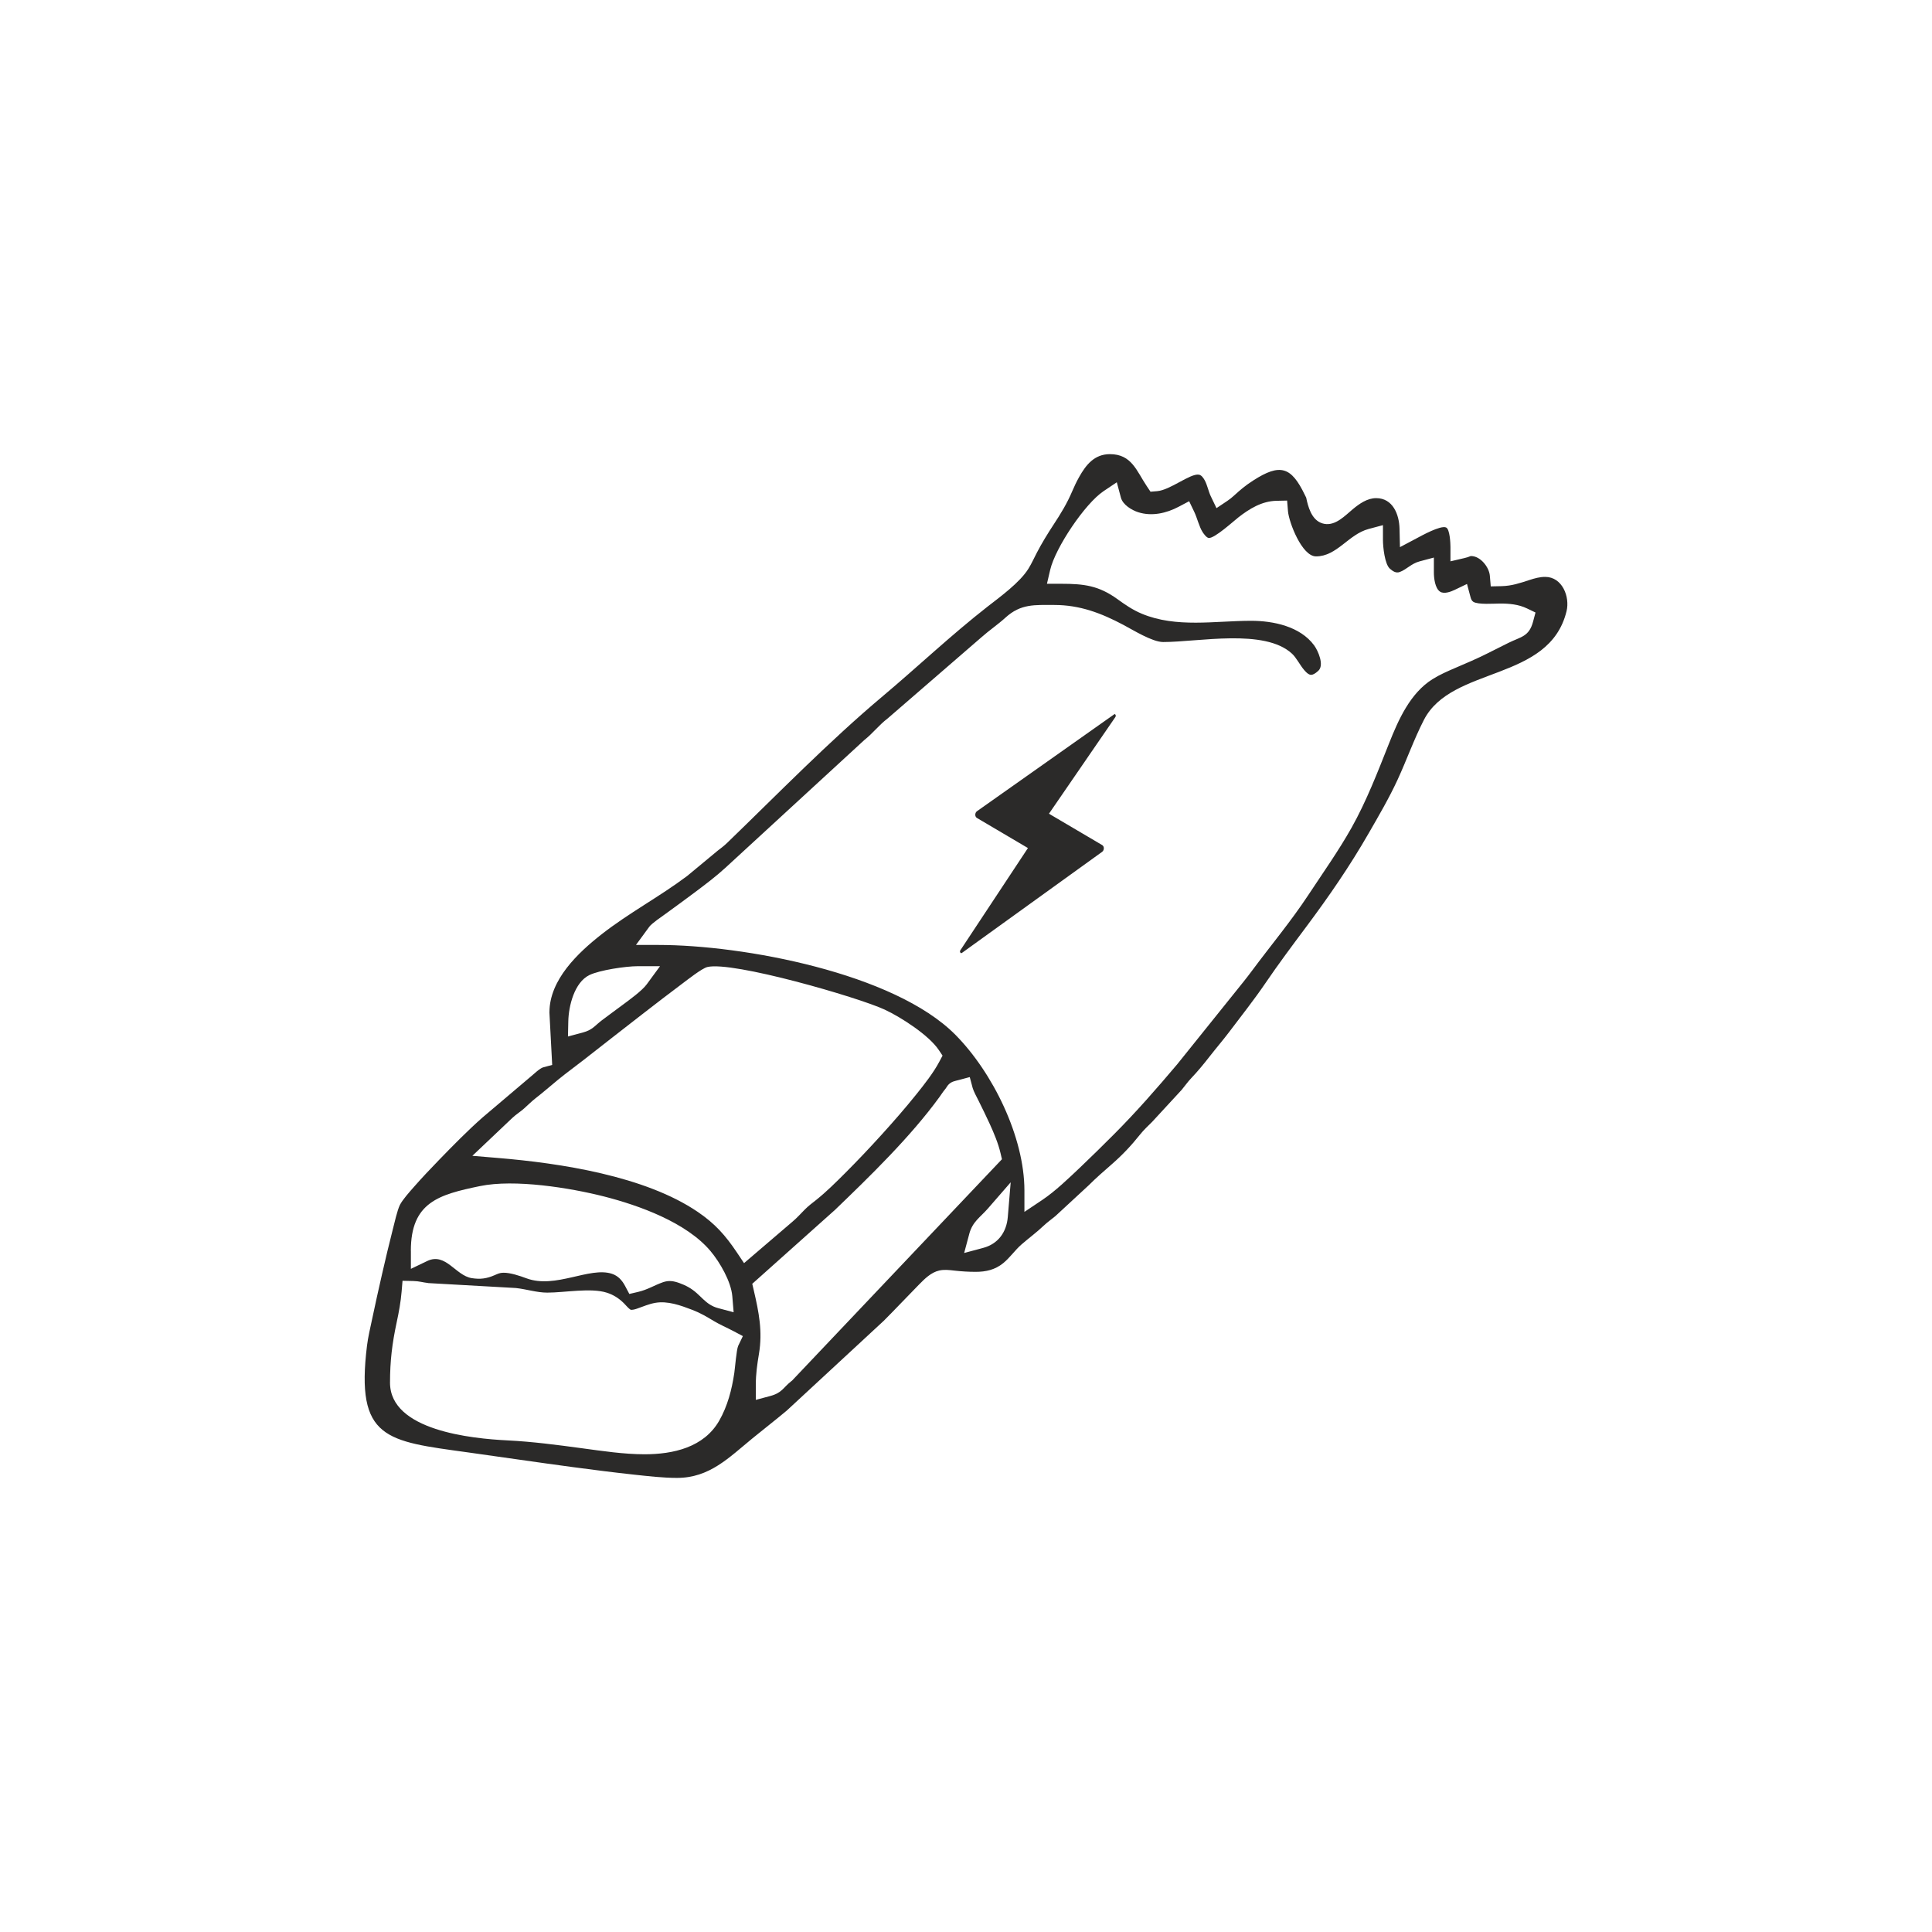<?xml version="1.0" encoding="UTF-8"?>
<!DOCTYPE svg PUBLIC "-//W3C//DTD SVG 1.1//EN" "http://www.w3.org/Graphics/SVG/1.1/DTD/svg11.dtd">
<!-- Creator: CorelDRAW -->
<svg xmlns="http://www.w3.org/2000/svg" xml:space="preserve" width="175.222mm" height="175.222mm" version="1.1" style="shape-rendering:geometricPrecision; text-rendering:geometricPrecision; image-rendering:optimizeQuality; fill-rule:evenodd; clip-rule:evenodd"
viewBox="0 0 1169.37 1169.37"
 xmlns:xlink="http://www.w3.org/1999/xlink"
 xmlns:xodm="http://www.corel.com/coreldraw/odm/2003">
 <defs>
  <style type="text/css">
   <![CDATA[
   
    .fil1 {fill:none}
    .fil0 {fill:#2B2A29}
   ]]>
  </style>
 </defs>
 <g id="Layer_x0020_1">
  <path class="fil0" d="M332.53 612.54l1.69 32.02 -5.4 1.45c-2.06,0.55 -5.72,4.08 -7.32,5.4l-29.48 24.99c-9,7.93 -17.9,17.03 -26.26,25.64 -5.24,5.4 -10.45,10.9 -15.41,16.56 -2.47,2.82 -6.63,7.45 -8.32,10.72 -1.61,3.34 -3.25,10.75 -4.21,14.48 -2.34,9.11 -4.49,18.28 -6.6,27.45 -2.09,9.13 -4.12,18.27 -6.05,27.44 -1.05,4.98 -2.4,10.61 -3.02,15.64 -7.05,56.97 11.74,57.91 61.08,64.75 21.13,2.93 42.22,6.07 63.37,8.89 12.44,1.66 24.9,3.25 37.37,4.6 8.31,0.89 17.41,1.95 25.76,1.95 19.76,0 31.41,-12.25 45.76,-23.99 6.88,-5.63 13.91,-11.05 20.71,-16.76l58.72 -54.36c7.21,-7.21 14.13,-14.63 21.28,-21.87 3.47,-3.52 7.26,-7.38 12.25,-8.53 3.1,-0.71 6.11,-0.31 9.21,0.04 4.32,0.48 8.49,0.75 12.84,0.75 6.26,0 11.76,-1.24 16.67,-5.24 4.1,-3.32 7.06,-7.79 11.03,-11.27 4.41,-3.86 9.18,-7.32 13.44,-11.38 2.36,-2.24 4.72,-3.82 7.14,-5.85l20.16 -18.64c4.55,-4.55 9.25,-8.62 14.09,-12.85 6.43,-5.62 11.64,-11.17 16.99,-17.87 2.27,-2.85 4.73,-5.1 7.28,-7.64l17.94 -19.45c2.03,-2.43 3.61,-4.79 5.86,-7.14 3.93,-4.12 7.63,-8.65 11.13,-13.14 3.85,-4.96 7.97,-9.7 11.75,-14.72 7.37,-9.78 14.99,-19.36 21.89,-29.49 7.91,-11.63 16.29,-22.83 24.7,-34.1 13.84,-18.55 26.32,-36.63 37.88,-56.75 6.11,-10.63 12.24,-21.08 17.4,-32.23 5.55,-11.99 9.92,-24.5 15.96,-36.27 16.9,-32.94 75.86,-22.88 86.35,-65.81 2.15,-8.81 -2.63,-20.79 -12.91,-20.79 -3.35,0 -6.38,0.86 -9.54,1.89 -5.82,1.89 -10.68,3.57 -16.93,3.72l-6.49 0.14 -0.55 -6.46c-0.43,-5.19 -5.7,-11.9 -11.34,-11.9 -0.08,0 -0.17,0 -0.25,0 -1.25,0.54 -2.39,0.9 -3.79,1.22l-8.46 1.97 0 -8.69c0,-1.89 -0.31,-10.84 -2.68,-11.81 -3.39,-1.38 -14.63,4.89 -18.03,6.69l-9.86 5.23 -0.26 -11.17c-0.19,-8.66 -4.08,-18.49 -14.12,-18.49 -5.42,0 -10.12,3.35 -14.12,6.65 -4.75,3.94 -10.42,10.12 -17.21,8.92 -6.63,-1.18 -9.16,-7.95 -10.56,-13.68 -0.16,-0.7 -0.34,-1.44 -0.47,-2.17 -0.29,-0.56 -0.57,-1.12 -0.83,-1.68 -8.22,-17.05 -14.88,-19.28 -31.28,-8.7 -4.85,3.12 -7.67,5.55 -11.81,9.32 -1.2,1.08 -2.42,2.07 -3.77,2.97l-6.61 4.42 -3.44 -7.16c-1.47,-3.08 -2.14,-6.93 -3.71,-9.72 -0.72,-1.3 -1.92,-3.15 -3.55,-3.39 -5.27,-0.78 -17.3,9.33 -25.2,9.99l-4.04 0.34 -2.26 -3.37c-6.19,-9.25 -9.13,-19.37 -22.3,-19.37 -9.37,0 -14.48,6.42 -18.64,13.85 -1.62,2.89 -2.92,5.65 -4.22,8.69 -3.09,7.27 -6.84,13.41 -11.19,20.03 -3.63,5.52 -7.09,11.16 -10.15,17.02 -1.68,3.22 -3.21,6.65 -5.12,9.73 -5.27,8.47 -17.14,17.04 -24.92,23.1 -21.94,17.14 -42.01,36.21 -63.28,54.09 -32.76,27.54 -63.33,59 -94.15,88.76 -2.03,1.96 -3.77,3.22 -5.78,4.77l-18.52 15.35 -0.13 0.09c-16.67,12.49 -35.19,22.3 -51.56,35.12 -14.28,11.19 -31.48,27.44 -31.58,47.07zm342.55 -178.52l-40.18 58.49 32.22 18.99c1.35,0.8 1.32,3.15 -0.08,4.12l-84.75 61.09c-0.79,0.72 -1.65,-0.68 -1.04,-1.51l40.92 -61.91 -30.87 -18.21c-1.35,-0.79 -1.33,-3.15 0.06,-4.11l82.97 -58.58c0.49,-0.6 1.45,0.56 0.75,1.63zm-137.98 0.97l56.86 -49.21c4.71,-4.2 9.95,-7.71 14.6,-11.94 9.31,-8.48 17.64,-7.67 29.6,-7.67 15.43,0 28.32,4.92 41.73,12.02 5.85,3.09 17.57,10.41 24.13,10.41 21.36,0 61.33,-8.32 77.95,7.02 2.76,2.54 4.84,6.99 7.46,10 3.11,3.59 4.71,3.77 8.43,0.45 3.86,-3.42 -0.11,-12.26 -2.48,-15.48 -8.44,-11.47 -24.71,-14.84 -38.11,-14.84 -21.94,0 -45.31,4.44 -66.17,-4.28 -5.7,-2.39 -9.97,-5.39 -14.92,-8.95 -11.19,-8.04 -19.99,-9.18 -33.82,-9.18l-8.68 0 1.97 -8.46c3.1,-13.28 20.98,-40.02 32.3,-47.6l8.01 -5.37 2.49 9.31c1.15,4.29 6.49,7.52 10.41,8.79 8.23,2.67 17.09,0.66 24.55,-3.29l6.34 -3.35 3.1 6.47c1.74,3.62 2.96,8.95 4.98,12.11 0.63,1 2.42,3.58 3.82,3.67 3.57,0.23 14.85,-10.09 17.86,-12.44 6.72,-5.25 14.24,-9.87 23.04,-10.06l6.49 -0.14 0.53 6.46c0.57,6.71 8.45,27.32 16.96,27.32 12.7,0 19.57,-13.31 31.85,-16.59l8.67 -2.32 0 8.98c0,4.03 1.03,14.71 4.26,17.44 1.76,1.48 3.6,2.8 5.92,1.94 4.18,-1.56 6.93,-5.07 11.97,-6.42l8.67 -2.32 0 8.98c0,3.31 0.64,9.64 3.78,11.68 2.42,1.57 6.5,0.01 8.77,-1.08l7.5 -3.6 2.15 8.03c0.27,1.04 0.7,2.14 1.64,2.75 2.86,1.86 12.58,1.07 16.08,1.07 5.64,-0.02 11.28,0.47 16.44,2.96l5.15 2.47 -1.47 5.52c-2.44,9.13 -7.33,9.12 -14.83,12.82 -4.36,2.15 -8.68,4.37 -13.03,6.53 -6.31,3.17 -12.72,5.89 -19.21,8.66 -4.69,2.02 -9.5,4.1 -13.84,6.84 -13.49,8.48 -20.58,24.53 -26.24,38.78 -6.81,17.15 -13.75,35.19 -22.82,51.29 -7.78,13.81 -17.3,27.26 -26.04,40.51 -10.59,16.06 -22.85,30.68 -34.29,46.1 -3.04,4.1 -6.23,8.02 -9.42,11.98l-35.69 44.43c-12.33,14.59 -24.79,28.88 -38.3,42.4 -6.63,6.64 -13.31,13.24 -20.11,19.7 -6.97,6.61 -15.37,14.73 -23.32,20.04l-10.73 7.18 0 -12.91c0,-32.45 -19.19,-71.49 -41.79,-94.3 -37.07,-37.4 -128.59,-54.36 -179.74,-54.36l-13.59 0 8.03 -10.97c1.59,-2.17 7.81,-6.34 10.1,-8.01 5.81,-4.23 11.63,-8.46 17.38,-12.77 6.24,-4.69 12.85,-9.64 18.59,-14.92l84.13 -77.37 0.19 -0.15c4.9,-3.91 8.66,-8.85 13.75,-12.78zm-145.64 160.77c-2.91,3.98 -10.68,9.53 -14.75,12.57 -4.13,3.1 -8.35,6.11 -12.46,9.25 -4.44,3.39 -5.59,5.79 -11.61,7.4l-8.87 2.37 0.2 -9.18c0.2,-9.32 3.69,-23.56 12.75,-27.99 6.21,-3.02 22.11,-5.37 29.17,-5.37l13.59 0 -8.03 10.96zm-105.56 103.82l24.12 -22.87c2.34,-2.22 4.83,-3.69 7.15,-5.75 2.39,-2.13 4.48,-4.26 7.03,-6.26 4.68,-3.61 9.11,-7.55 13.7,-11.29 4.94,-4.03 10.1,-7.77 15.13,-11.69 11.94,-9.31 23.84,-18.67 35.82,-27.93 8.06,-6.25 16.15,-12.47 24.31,-18.58 2.89,-2.15 11.63,-9.07 14.95,-9.9 15.19,-3.73 91.4,18.34 107.4,25.79 9.85,4.59 26.7,15.45 32.68,24.4l2.3 3.42 -1.93 3.64c-3.58,6.77 -9.12,13.8 -13.91,19.77 -6.71,8.36 -13.79,16.47 -20.99,24.4 -7.24,7.98 -14.66,15.84 -22.28,23.45 -5.44,5.43 -11.28,11.24 -17.28,16.03 -2.59,2.06 -4.64,3.52 -6.99,5.89 -2.52,2.53 -4.76,5.09 -7.47,7.35l-29.3 25.08 -4.32 -6.45c-6.95,-10.38 -13.24,-17.43 -23.62,-24.51 -31.95,-21.77 -83.16,-29.55 -121.16,-32.71l-15.35 -1.28zm219.01 33.18c21.65,-20.83 46.16,-44.61 63.78,-68.86 1.1,-1.5 2.04,-3.08 3.26,-4.5 0.9,-1.06 1.31,-2.14 2.34,-3.13 1.83,-1.74 3.74,-1.96 6.01,-2.57l6.66 -1.78 1.77 6.64c0.62,2.14 2.55,5.63 3.57,7.69 2.31,4.68 4.63,9.34 6.79,14.09 2.53,5.58 5.12,11.71 6.51,17.69l0.84 3.61 -127.04 133.99 -0.41 0.31c-5.03,3.93 -5.56,7.09 -12.86,9.03l-8.67 2.32 0 -8.97c0,-6.76 0.82,-12.42 1.92,-19.01 2.24,-13.5 -0.05,-25.01 -3.14,-38.29l-0.93 -3.98 49.58 -44.3zm81.73 14.11c1.99,-7.48 6.68,-10.09 11.27,-15.36l13.82 -15.89 -1.75 20.99c-0.76,9.16 -5.84,16.28 -14.9,18.7l-11.51 3.08 3.08 -11.51zm-337.97 10.18c0,-29.39 16.99,-34 41.77,-39.14 21.01,-4.37 54.6,1.03 75.19,6.28 21.33,5.45 49.82,15.73 64.39,33.01 5.67,6.74 12.46,18.46 13.21,27.31l0.81 9.75 -9.46 -2.52c-1.73,-0.46 -3.35,-1.18 -4.87,-2.12 -3.12,-1.94 -5.37,-4.62 -8.1,-7.02 -3.16,-2.79 -6.47,-4.61 -10.43,-6.02 -3.49,-1.25 -6.36,-1.73 -9.9,-0.5 -5.38,1.88 -9.2,4.5 -15.2,5.9l-5.18 1.2 -2.48 -4.69c-1.83,-3.47 -4.24,-6.25 -8.03,-7.51 -13.54,-4.46 -34.2,9.27 -51.73,2.74 -3.95,-1.46 -9.76,-3.46 -14.04,-3.38 -2.11,0.03 -3.33,0.64 -5.22,1.46 -4.8,2.1 -8.67,2.64 -13.91,1.8 -9.77,-1.56 -15.77,-15.7 -26.92,-10.35l-9.88 4.74 0 -10.95zm10.46 19.55l53.06 2.99 0.18 0.02c6.29,0.68 12.58,2.77 18.87,2.77 10.52,0 26.36,-3.05 36.02,0.03 4.06,1.3 7.28,3.37 10.3,6.34 1.04,1.02 2.77,3.13 3.92,3.86 0.89,0.57 3.44,-0.31 4.24,-0.59 3.55,-1.24 7.14,-2.8 10.86,-3.45 7.57,-1.33 15.45,1.57 22.43,4.24 4.86,1.85 8.65,4.12 13.06,6.77 3.78,2.26 7.82,3.96 11.7,6.01l5.86 3.1 -2.85 5.94c-1.06,2.5 -1.86,13.15 -2.34,16.4 -1.5,10.07 -4.05,19.98 -9.14,28.88 -9.27,16.18 -27.86,20.31 -45.19,20.31 -12.47,0 -25.61,-1.99 -37.97,-3.66 -14.99,-2.03 -29.94,-4 -45.07,-4.75 -21.31,-1.06 -71.01,-5.9 -71.01,-34.92 0,-13.14 1.28,-23.67 4.01,-36.42 1.36,-6.33 2.47,-12.32 3.02,-18.8l0.54 -6.46 6.49 0.14c3.55,0.07 5.84,0.87 9.02,1.22z"/>
  <circle class="fil1 str0" cx="584.68" cy="584.68" r="584.02"/>
 </g>
</svg>
